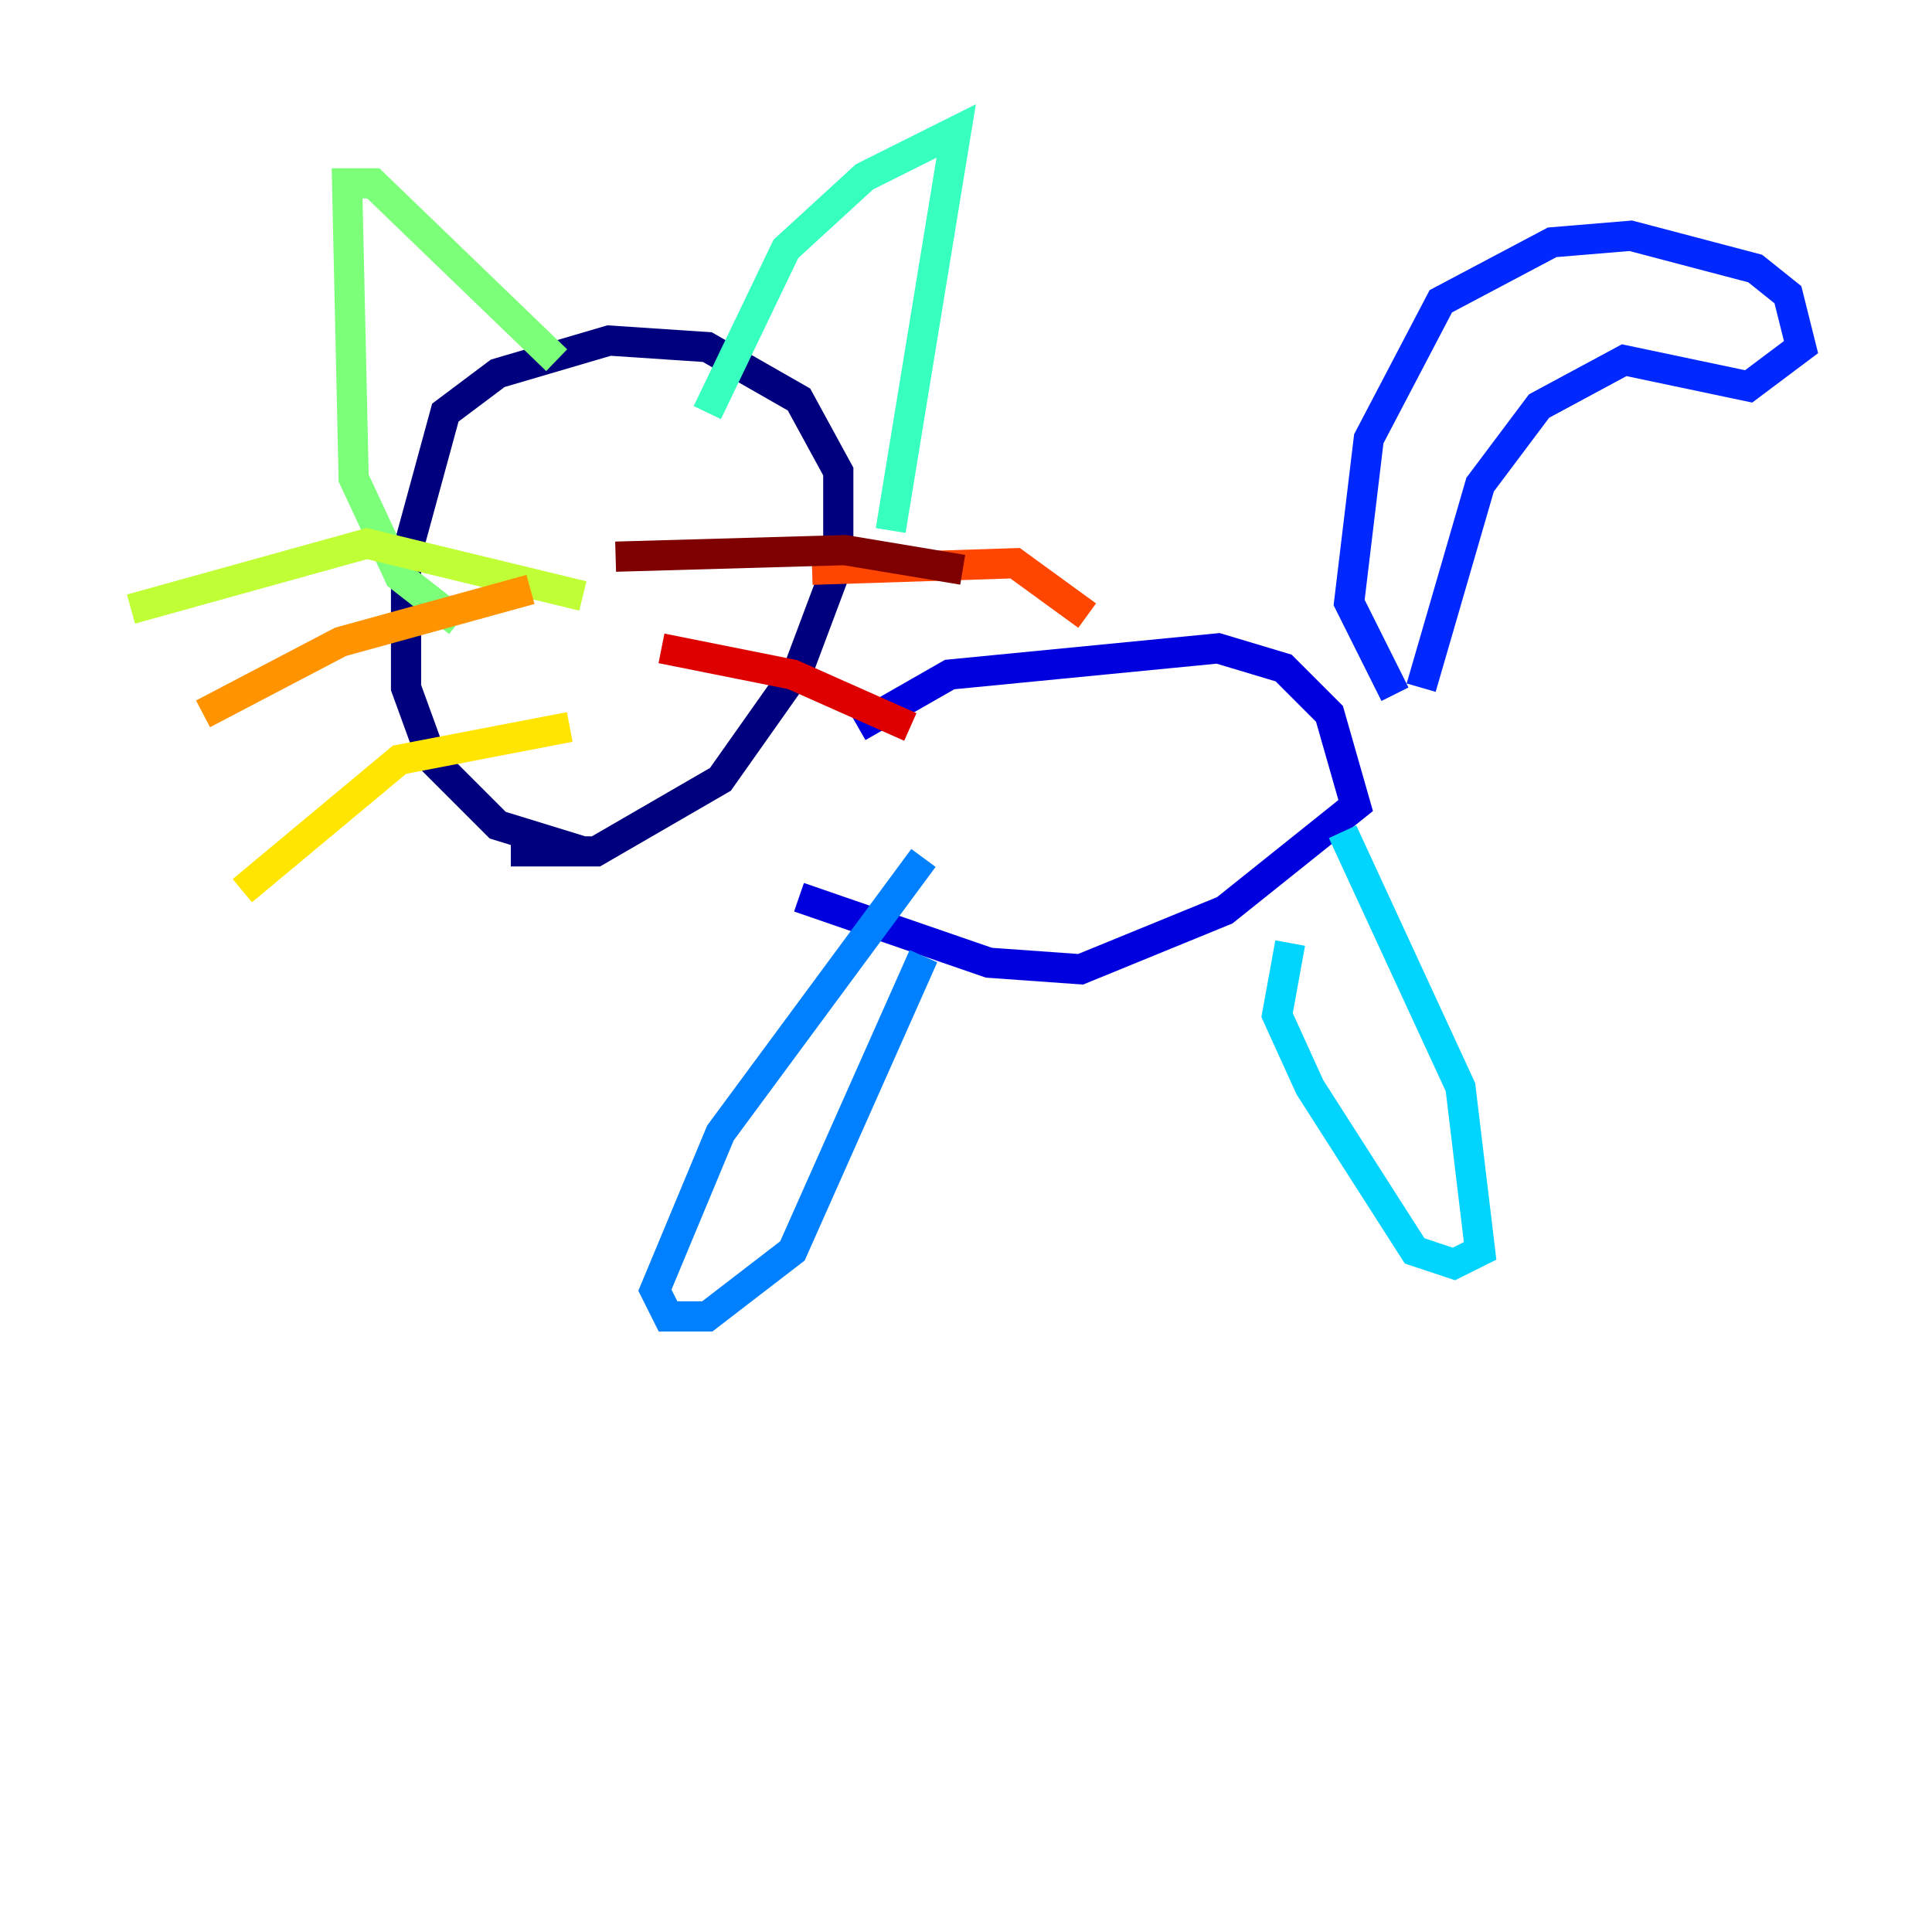 <?xml version="1.0" encoding="utf-8" ?>
<svg baseProfile="tiny" height="128" version="1.2" viewBox="0,0,128,128" width="128" xmlns="http://www.w3.org/2000/svg" xmlns:ev="http://www.w3.org/2001/xml-events" xmlns:xlink="http://www.w3.org/1999/xlink"><defs /><polyline fill="none" points="38.617,56.407 32.976,54.671 28.637,50.332 26.902,45.559 26.902,36.881 29.505,27.336 32.976,24.732 40.352,22.563 46.861,22.997 52.936,26.468 55.539,31.241 55.539,37.315 52.936,44.258 47.729,51.634 39.485,56.407 33.844,56.407" stroke="#00007f" stroke-width="2" /><polyline fill="none" points="56.841,48.163 62.915,44.691 80.705,42.956 85.044,44.258 88.081,47.295 89.817,53.37 81.139,60.312 71.593,64.217 65.519,63.783 52.936,59.444" stroke="#0000de" stroke-width="2" /><polyline fill="none" points="92.42,45.993 89.383,39.919 90.685,29.071 95.458,19.959 102.834,16.054 108.041,15.62 116.285,17.79 118.454,19.525 119.322,22.997 115.851,25.6 107.607,23.864 101.966,26.902 98.061,32.108 94.156,45.559" stroke="#0028ff" stroke-width="2" /><polyline fill="none" points="61.18,56.841 47.729,75.064 43.39,85.478 44.258,87.214 46.861,87.214 52.502,82.875 61.18,63.349" stroke="#0080ff" stroke-width="2" /><polyline fill="none" points="85.478,62.481 84.61,67.254 86.78,72.027 93.722,82.875 96.325,83.742 98.061,82.875 96.759,72.027 88.949,55.105" stroke="#00d4ff" stroke-width="2" /><polyline fill="none" points="46.861,27.336 52.068,16.488 57.275,11.715 63.349,8.678 59.01,35.146" stroke="#36ffc0" stroke-width="2" /><polyline fill="none" points="30.373,41.22 26.468,38.183 23.43,31.675 22.997,12.149 24.732,12.149 36.881,23.864" stroke="#7cff79" stroke-width="2" /><polyline fill="none" points="38.617,39.485 24.298,36.014 8.678,40.352" stroke="#c0ff36" stroke-width="2" /><polyline fill="none" points="37.749,48.163 26.468,50.332 16.054,59.01" stroke="#ffe500" stroke-width="2" /><polyline fill="none" points="35.146,39.051 22.563,42.522 13.451,47.295" stroke="#ff9400" stroke-width="2" /><polyline fill="none" points="53.803,37.749 67.254,37.315 72.027,40.786" stroke="#ff4600" stroke-width="2" /><polyline fill="none" points="43.824,42.956 52.502,44.691 60.312,48.163" stroke="#de0000" stroke-width="2" /><polyline fill="none" points="40.786,36.881 55.973,36.447 63.783,37.749" stroke="#7f0000" stroke-width="2" /></svg>